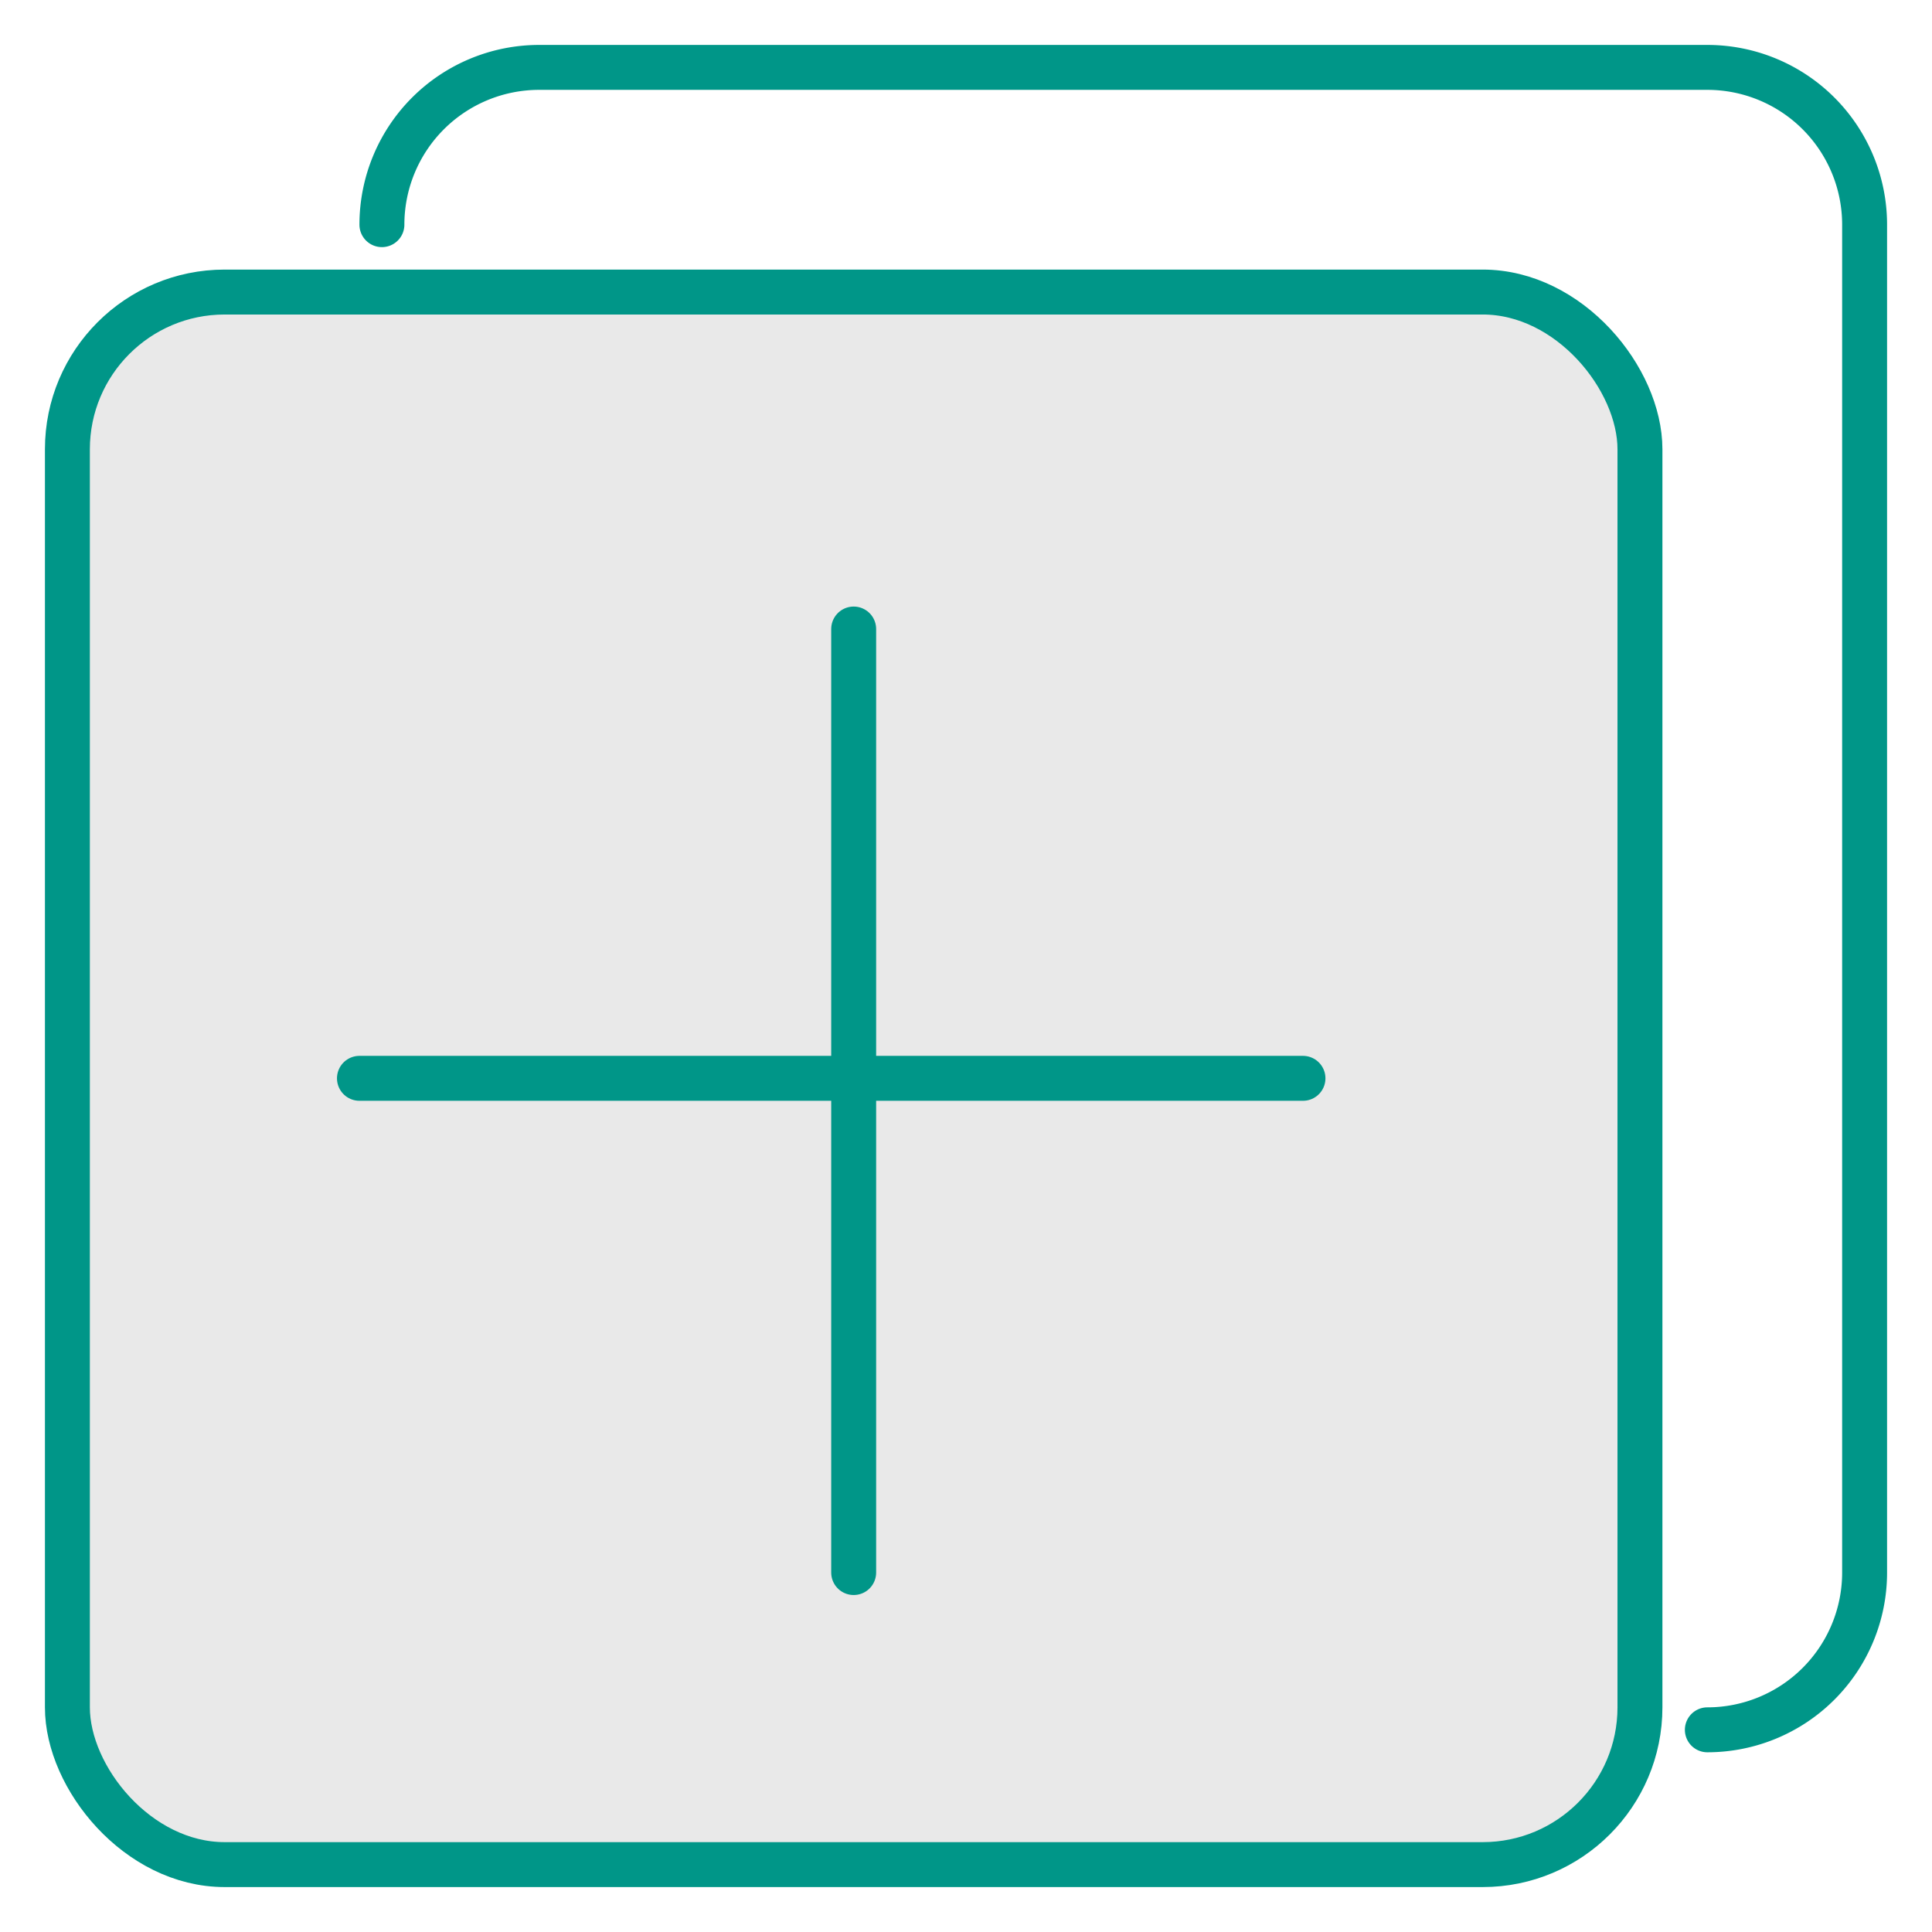 <svg xmlns="http://www.w3.org/2000/svg" width="43" height="43" viewBox="0 0 43 43">
    <rect x="1.5" y="6.5" width="35" height="35" rx="3.5" style="fill:#e9e9e9" />
    <rect x="1.5" y="6.5" width="35" height="35" rx="3.5"
        style="fill:none;stroke:#009688;stroke-linecap:round;stroke-linejoin:round" />
    <path d="M 8.5, 5
            a 3.5,3.5,0,0,1,3.5-3.5
            h 26
            a 3.5,3.5,0,0,1,3.5,3.5
            v 30
            a 3.5,3.5,1,0,1-3.5,3.5"
        style="fill:none;stroke:#009688;stroke-linecap:round;stroke-linejoin:round" />
    <line x1="8" y1="24" x2="29" y2="24"
        style="fill:none;stroke:#009688;stroke-linecap:round;stroke-linejoin:round" />
    <line x1="19" y1="14" x2="19" y2="35"
        style="fill:none;stroke:#009688;stroke-linecap:round;stroke-linejoin:round" />
</svg>